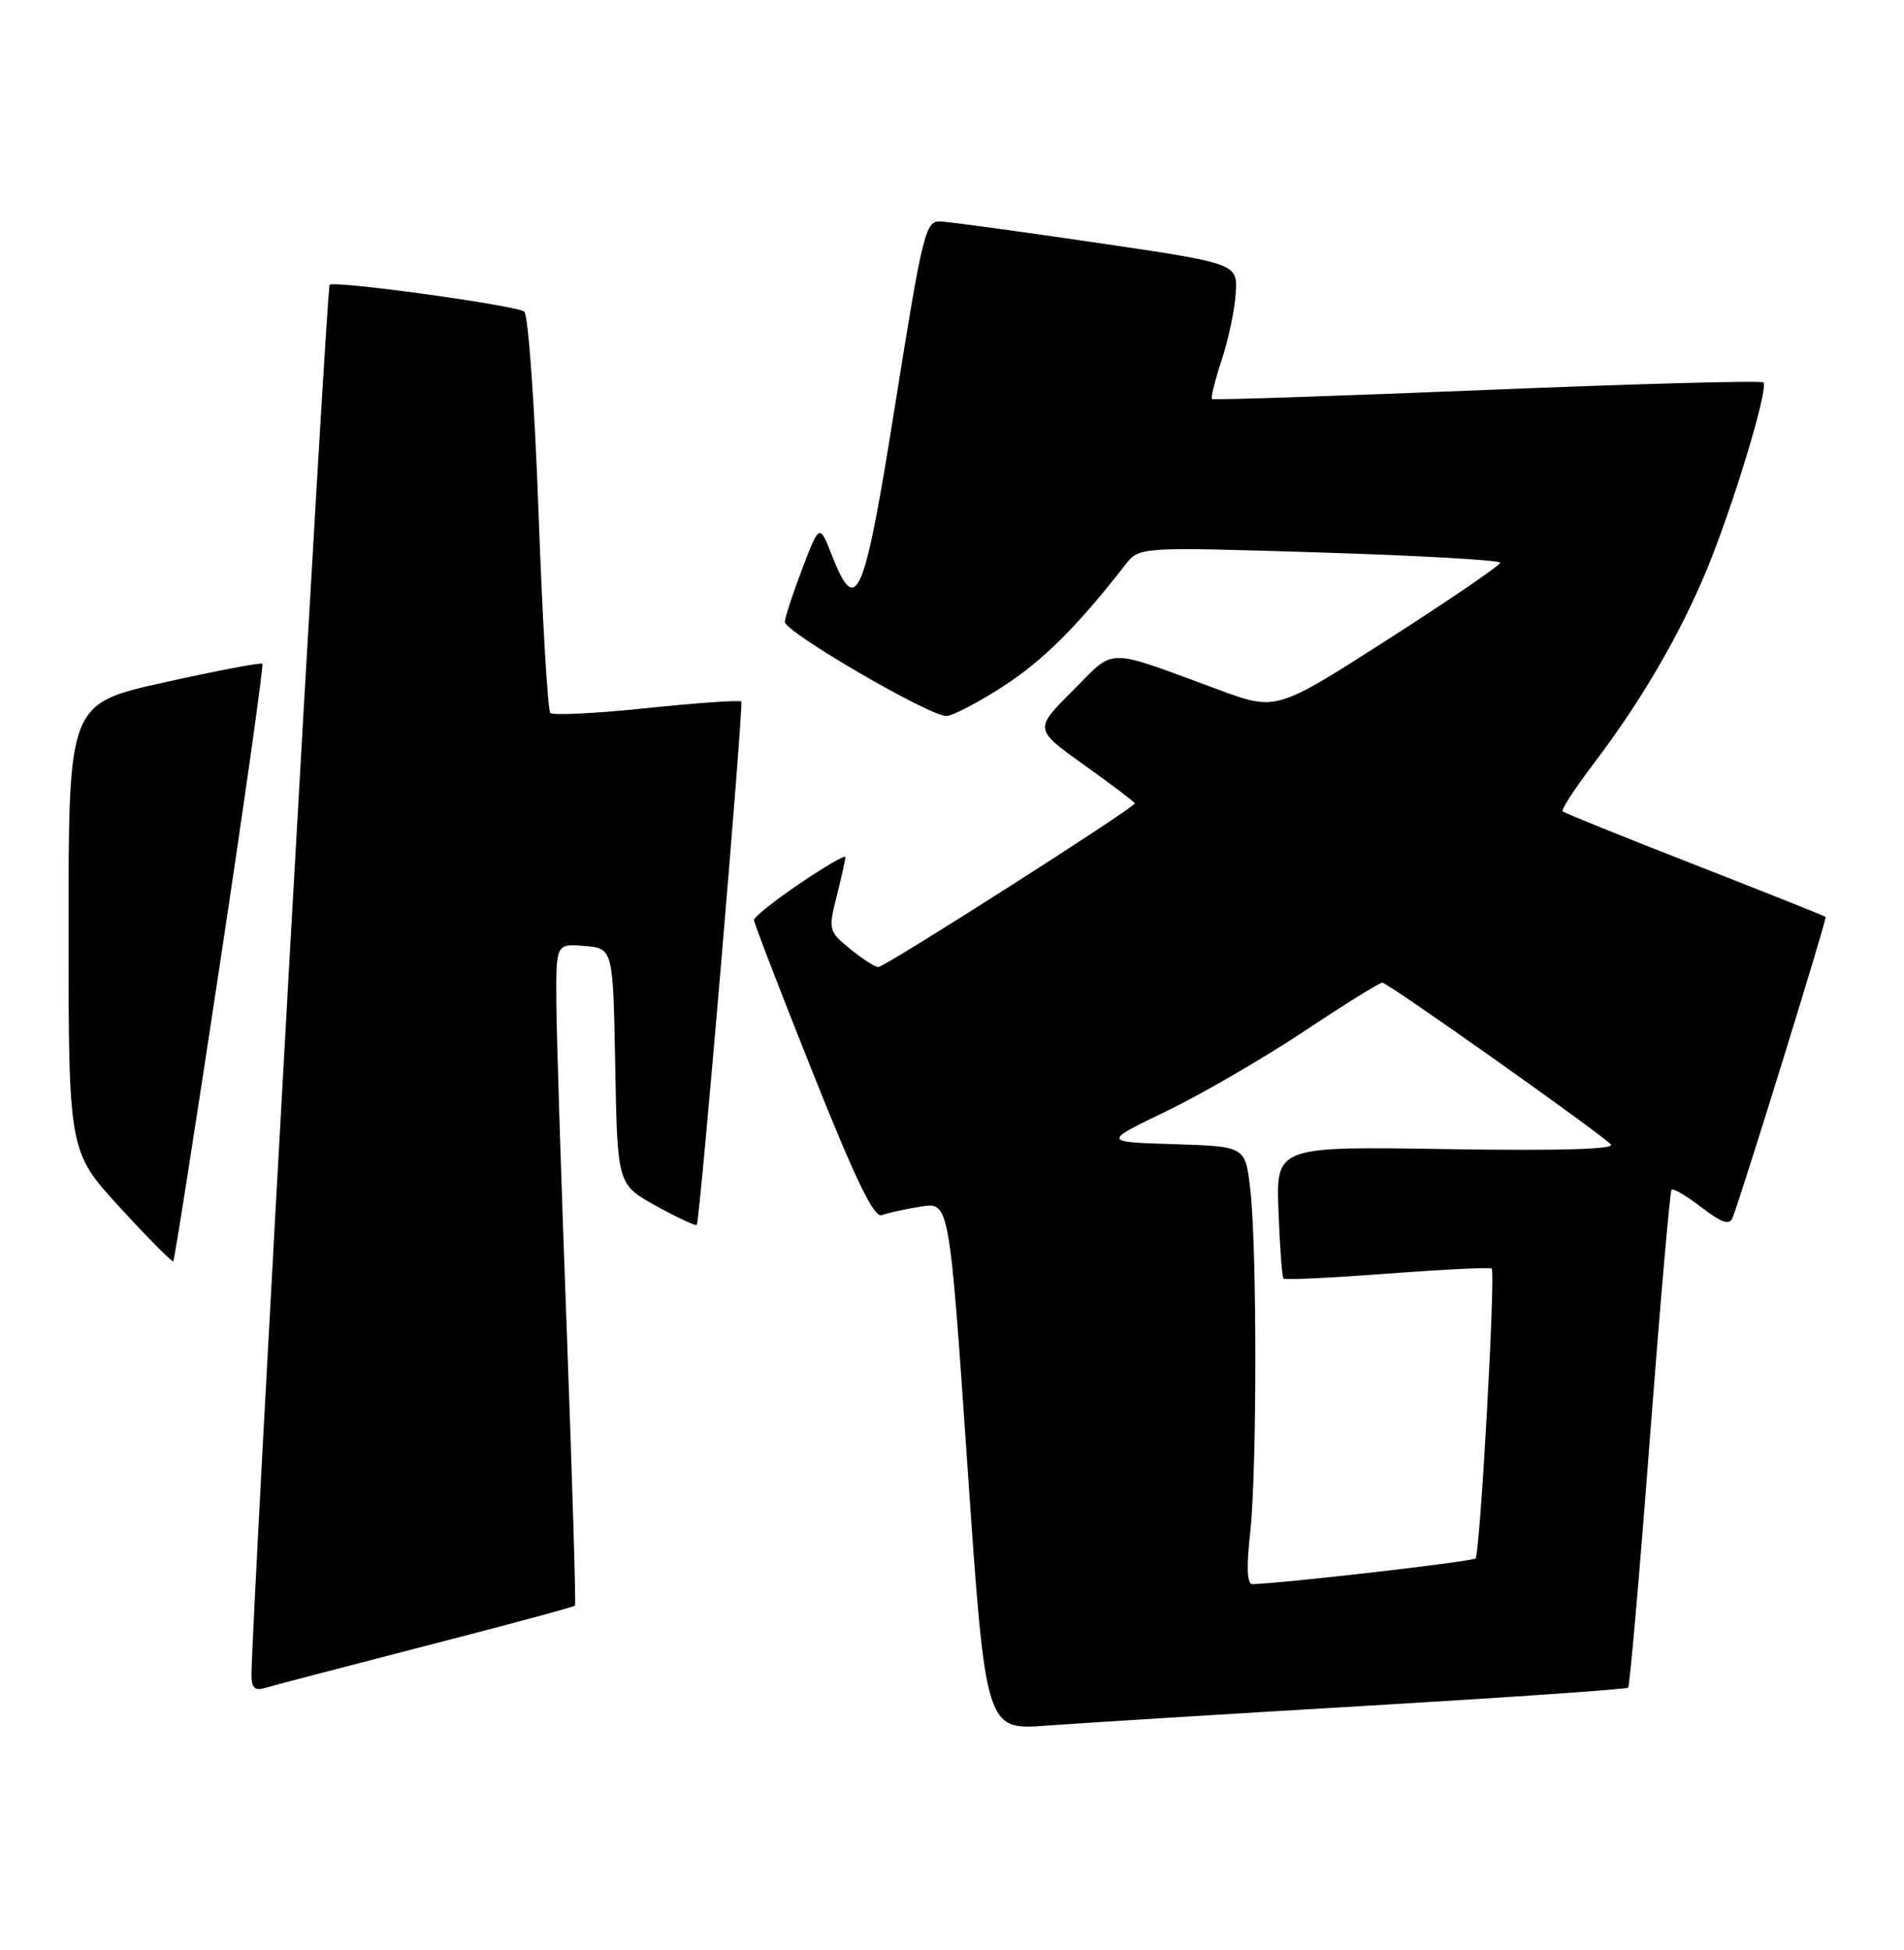 <?xml version="1.0" encoding="UTF-8" standalone="no"?>
<!DOCTYPE svg PUBLIC "-//W3C//DTD SVG 1.1//EN" "http://www.w3.org/Graphics/SVG/1.1/DTD/svg11.dtd" >
<svg xmlns="http://www.w3.org/2000/svg" xmlns:xlink="http://www.w3.org/1999/xlink" version="1.1" viewBox="0 0 250 256">
 <g >
 <path fill="currentColor"
d=" M 179.44 223.94 C 198.11 222.84 213.56 221.77 213.78 221.56 C 213.99 221.34 215.28 206.63 216.63 188.87 C 217.99 171.10 219.27 156.39 219.48 156.18 C 219.70 155.97 221.47 157.02 223.42 158.51 C 226.12 160.57 227.10 160.89 227.50 159.85 C 228.87 156.29 239.91 120.58 239.71 120.38 C 239.59 120.25 231.85 117.17 222.52 113.52 C 213.20 109.88 205.39 106.73 205.18 106.51 C 204.96 106.30 206.78 103.51 209.21 100.31 C 215.42 92.15 220.54 83.39 224.09 74.83 C 227.56 66.45 232.26 50.93 231.54 50.21 C 231.28 49.94 214.96 50.38 195.28 51.19 C 175.60 51.99 159.34 52.53 159.15 52.39 C 158.95 52.25 159.52 49.96 160.40 47.30 C 161.28 44.64 162.12 40.69 162.25 38.53 C 162.50 34.59 162.50 34.59 144.00 31.87 C 133.82 30.37 124.57 29.11 123.44 29.07 C 121.52 29.00 121.13 30.60 117.56 53.00 C 113.46 78.78 112.46 81.14 109.22 72.88 C 107.60 68.76 107.60 68.76 105.35 74.63 C 104.12 77.86 103.08 81.02 103.05 81.64 C 102.99 82.93 121.99 94.00 124.25 94.00 C 125.04 94.00 128.38 92.26 131.68 90.13 C 136.95 86.72 141.42 82.28 147.76 74.14 C 149.59 71.79 149.59 71.79 173.30 72.53 C 186.33 72.93 196.99 73.54 196.98 73.88 C 196.97 74.22 190.35 78.74 182.27 83.92 C 167.58 93.34 167.58 93.34 160.04 90.56 C 144.87 84.98 146.56 84.96 140.84 90.69 C 135.78 95.74 135.78 95.74 142.39 100.46 C 146.03 103.05 149.00 105.31 149.00 105.47 C 149.00 106.03 116.13 127.00 115.31 126.96 C 114.87 126.94 113.20 125.86 111.61 124.56 C 108.80 122.27 108.75 122.06 109.86 117.66 C 110.49 115.16 111.00 112.85 111.00 112.52 C 111.00 112.19 108.30 113.76 105.00 116.00 C 101.70 118.24 99.00 120.39 99.00 120.78 C 99.00 121.16 102.46 130.16 106.70 140.77 C 112.34 154.91 114.77 159.92 115.78 159.53 C 116.55 159.24 118.86 158.73 120.91 158.40 C 124.65 157.80 124.65 157.80 127.03 192.47 C 129.41 227.15 129.41 227.15 137.45 226.54 C 141.88 226.21 160.77 225.04 179.44 223.94 Z  M 55.87 216.08 C 66.53 213.34 75.36 210.96 75.50 210.79 C 75.63 210.63 75.15 194.53 74.43 175.00 C 73.70 155.47 73.08 135.99 73.05 131.69 C 73.00 123.88 73.00 123.88 76.75 124.19 C 80.50 124.50 80.50 124.50 80.78 140.00 C 81.07 155.50 81.07 155.50 86.14 158.31 C 88.93 159.85 91.34 160.98 91.49 160.81 C 91.90 160.34 97.66 92.56 97.33 92.10 C 97.17 91.88 91.60 92.27 84.96 92.96 C 78.32 93.66 72.61 93.94 72.26 93.60 C 71.92 93.25 71.22 81.39 70.71 67.23 C 70.20 53.08 69.35 41.23 68.83 40.90 C 67.45 40.04 43.87 36.80 43.28 37.39 C 42.87 37.79 33.10 211.68 33.02 219.82 C 33.01 221.56 33.43 222.00 34.75 221.61 C 35.71 221.32 45.22 218.83 55.87 216.08 Z  M 28.90 126.40 C 32.13 105.01 34.63 87.34 34.45 87.14 C 34.27 86.95 28.47 88.05 21.56 89.59 C 9.00 92.38 9.00 92.38 9.00 121.77 C 9.00 151.16 9.00 151.16 15.74 158.51 C 19.44 162.55 22.60 165.73 22.75 165.58 C 22.91 165.43 25.67 147.80 28.90 126.40 Z  M 164.15 201.25 C 165.05 193.09 165.06 163.65 164.15 156.00 C 163.50 150.50 163.50 150.50 154.13 150.21 C 144.77 149.92 144.77 149.92 153.13 145.89 C 157.74 143.67 165.85 138.96 171.17 135.43 C 176.49 131.89 181.14 129.00 181.50 129.00 C 182.20 129.00 209.76 148.50 211.50 150.23 C 212.16 150.88 204.87 151.09 190.03 150.86 C 167.55 150.50 167.55 150.50 167.87 159.00 C 168.04 163.68 168.34 167.66 168.53 167.86 C 168.72 168.05 174.87 167.76 182.19 167.20 C 189.51 166.65 195.66 166.35 195.86 166.54 C 196.40 167.06 194.34 203.99 193.74 204.59 C 193.33 205.01 168.65 207.85 164.45 207.97 C 163.74 207.99 163.64 205.79 164.15 201.25 Z "/>
</g>
</svg>